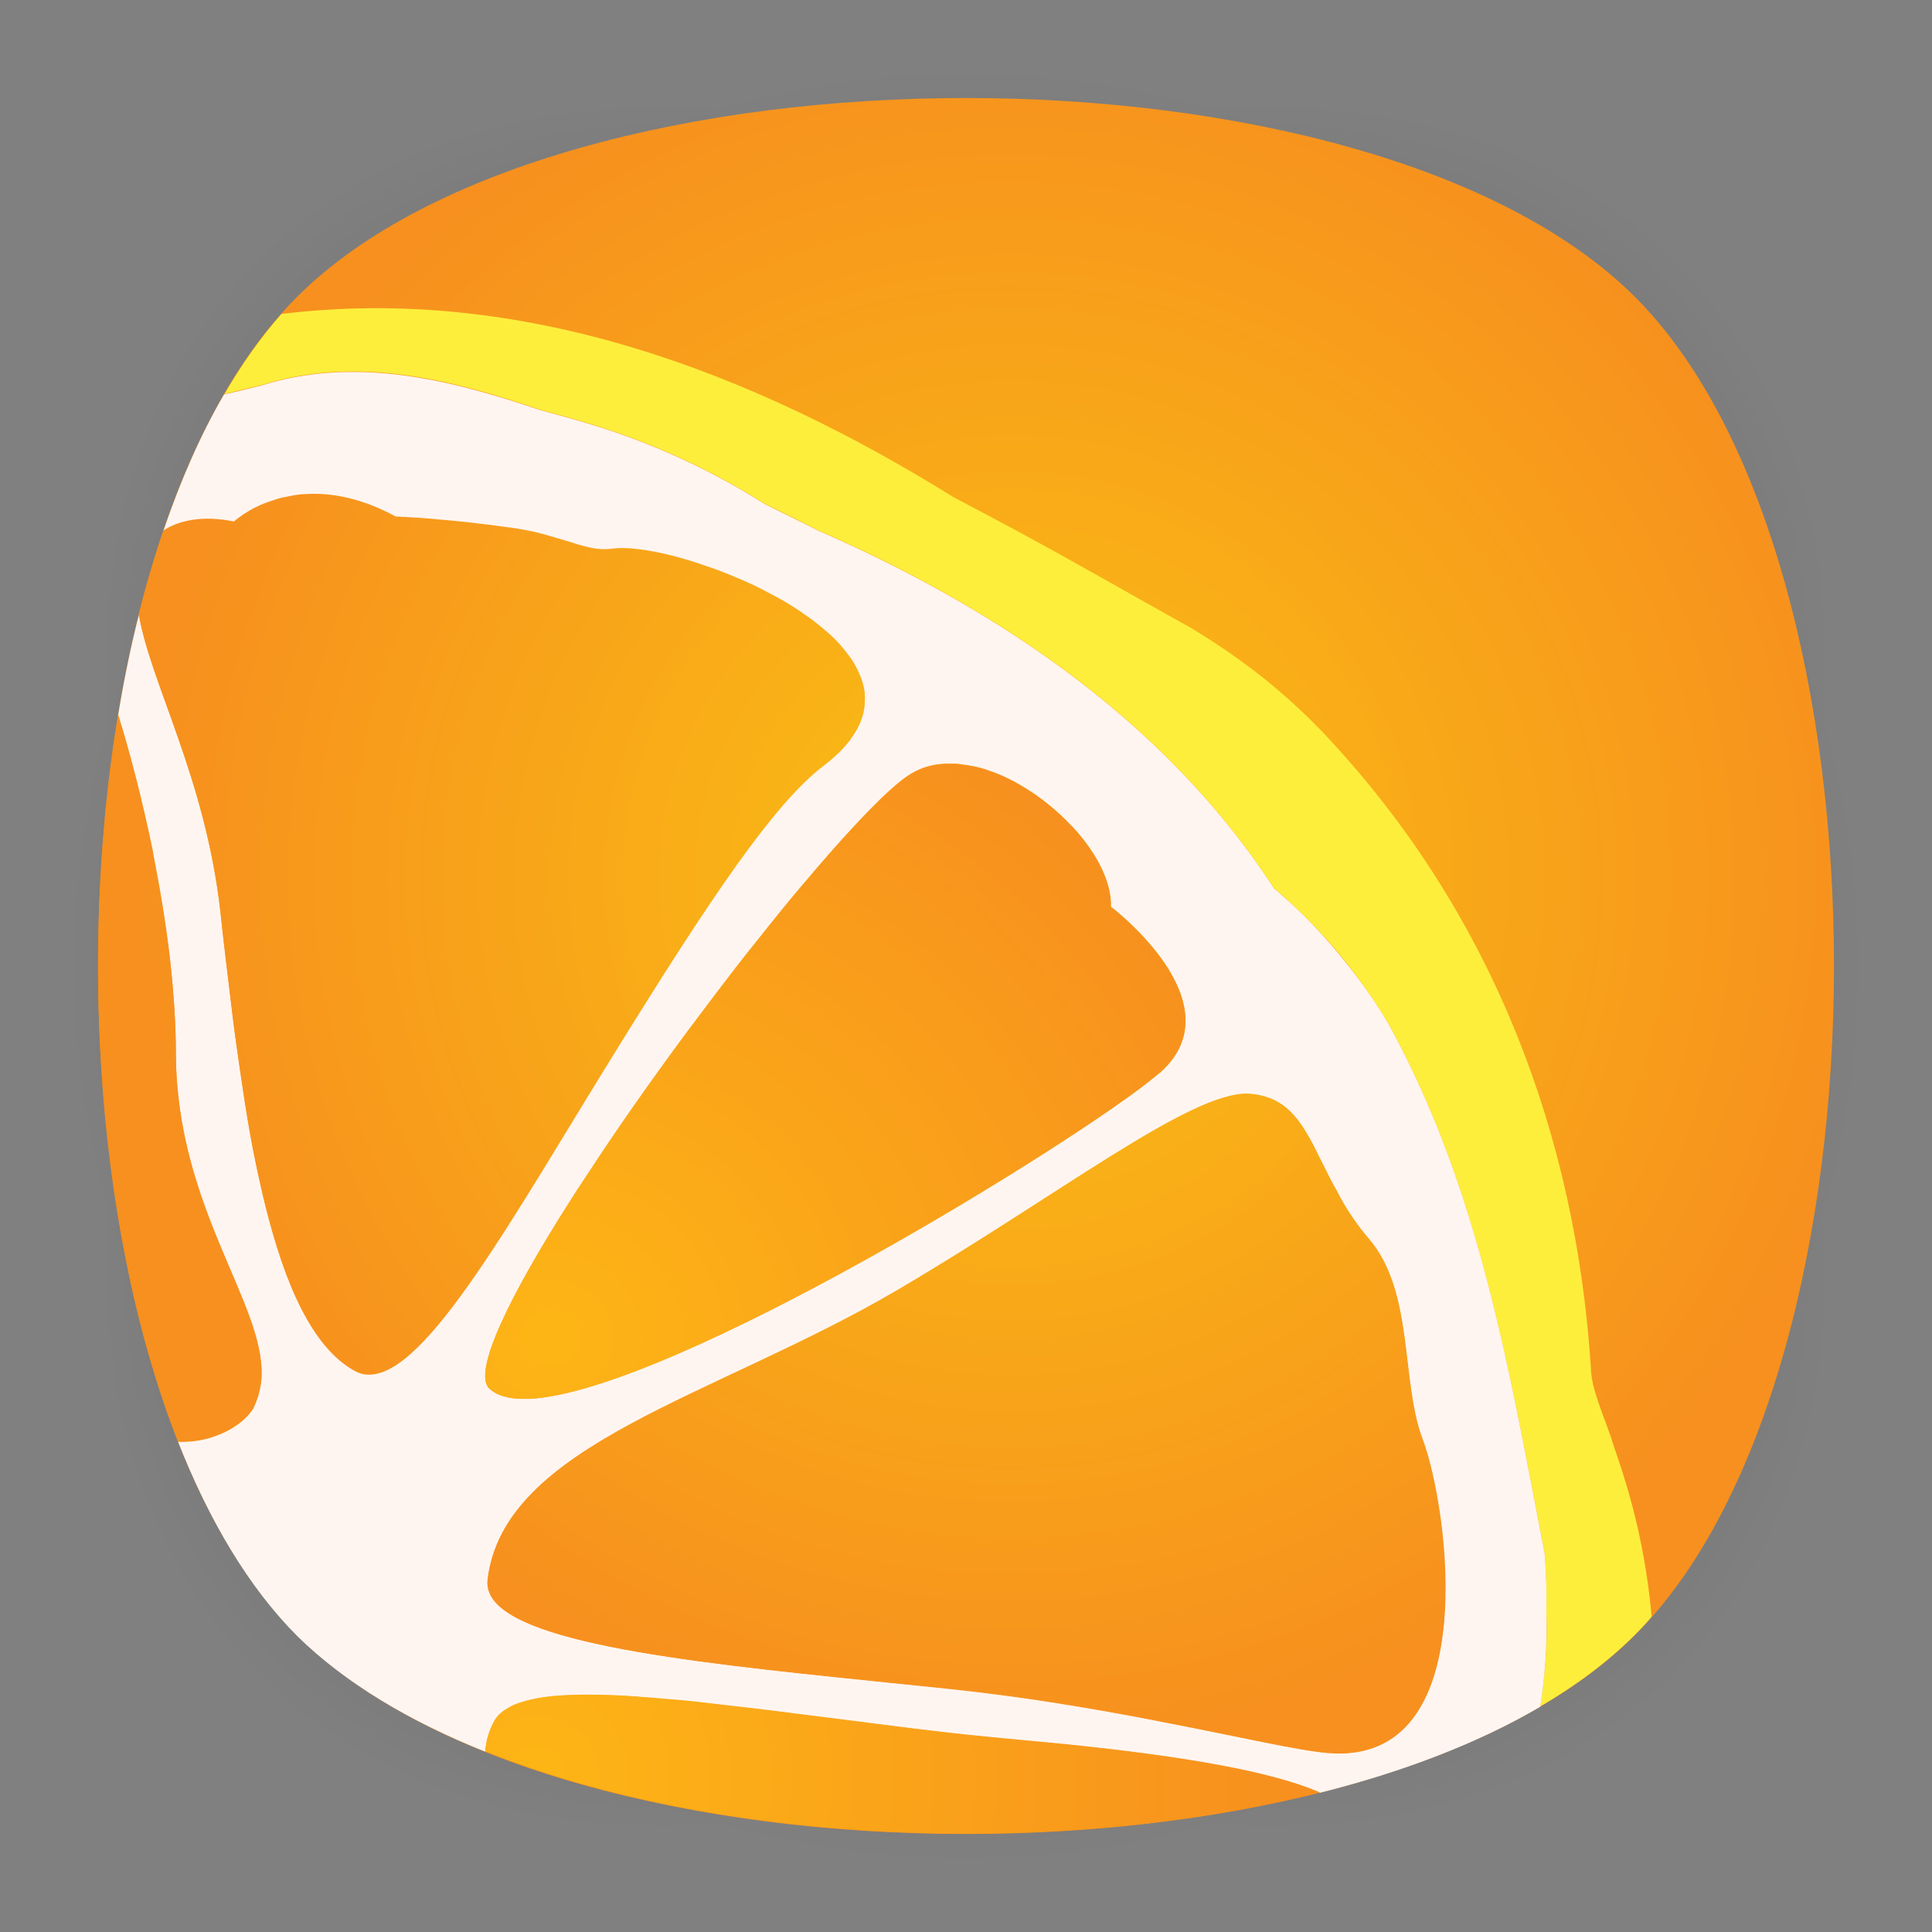 <?xml version="1.0" encoding="utf-8"?>
<!-- Generator: Adobe Illustrator 18.0.0, SVG Export Plug-In . SVG Version: 6.00 Build 0)  -->
<!DOCTYPE svg PUBLIC "-//W3C//DTD SVG 1.1//EN" "http://www.w3.org/Graphics/SVG/1.1/DTD/svg11.dtd">
<svg version="1.1" id="Layer_3" xmlns="http://www.w3.org/2000/svg" xmlns:xlink="http://www.w3.org/1999/xlink" x="0px" y="0px"
	 viewBox="0 0 512 512" enable-background="new 0 0 512 512" xml:space="preserve">
<rect x="0" y="0" width="512" height="512" fill="#808080" stroke="none"/>
<g>
	<g opacity="0.4" enable-background="new    ">
		
			<radialGradient id="SVGID_1_" cx="1.012" cy="515" r="118.861" gradientTransform="matrix(2 0 0 -2 254 1286)" gradientUnits="userSpaceOnUse">
			<stop  offset="0" style="stop-color:#020202"/>
			<stop  offset="0.859" style="stop-color:#020202;stop-opacity:0.141"/>
			<stop  offset="1" style="stop-color:#020202;stop-opacity:0"/>
		</radialGradient>
		<path fill="url(#SVGID_1_)" d="M449,449c-59.7,59.7-326.2,59.7-385.9,0S3.4,122.7,63,63s326.3-59.6,386,0S508.6,389.3,449,449z"/>
	</g>
	<g opacity="0.4" enable-background="new    ">
		
			<radialGradient id="SVGID_2_" cx="2.029" cy="516.068" r="133.155" gradientTransform="matrix(1.414 -1.415 -0.979 -0.978 758.388 763.747)" gradientUnits="userSpaceOnUse">
			<stop  offset="0" style="stop-color:#020202"/>
			<stop  offset="0.859" style="stop-color:#020202;stop-opacity:0.141"/>
			<stop  offset="1" style="stop-color:#020202;stop-opacity:0"/>
		</radialGradient>
		<path fill="url(#SVGID_2_)" d="M449,449c-59.7,59.7-326.2,59.7-385.9,0S3.4,122.7,63,63s326.3-59.6,386,0S508.6,389.3,449,449z"/>
	</g>
	<g opacity="0.4" enable-background="new    ">
		
			<radialGradient id="SVGID_3_" cx="3.442" cy="513.973" r="133.178" gradientTransform="matrix(-1.414 -1.415 0.979 -0.978 -242.388 763.747)" gradientUnits="userSpaceOnUse">
			<stop  offset="0" style="stop-color:#020202"/>
			<stop  offset="0.859" style="stop-color:#020202;stop-opacity:0.141"/>
			<stop  offset="1" style="stop-color:#020202;stop-opacity:0"/>
		</radialGradient>
		<path fill="url(#SVGID_3_)" d="M63,449c59.7,59.7,326.2,59.7,385.9,0s59.7-326.2,0-385.9S122.7,3.4,63,63S3.4,389.3,63,449z"/>
	</g>
</g>
<radialGradient id="SVGID_4_" cx="268" cy="232.667" r="230" gradientUnits="userSpaceOnUse">
	<stop  offset="0" style="stop-color:#FAC013"/>
	<stop  offset="1" style="stop-color:#F7901E"/>
</radialGradient>
<path fill="url(#SVGID_4_)" d="M433.3,433.3c-70.3,70.3-284.3,70.3-354.6,0S8.4,149,78.7,78.7s284.3-70.3,354.6,0
	S503.6,363,433.3,433.3z"/>
<g>
	<path fill="#FDEE3C" d="M142.9,108.5c5.2,1.4,10.3,2.8,15.4,4.4c15.3,4.8,30.2,11.6,44.4,20.6c4.8,2.3,9.6,4.7,14.3,7.1
		c34.6,15.1,67,34.8,93.1,60.9c10.2,10.2,19.4,21.4,27.5,33.8c0.8,0.7,1.7,1.5,2.5,2.2c3.6,3.2,6.9,6.4,10,9.8
		c3.5,3.7,6.7,7.6,9.6,11.6c3,4,5.7,8.1,8.3,12.4c24.2,44,32.1,92.7,41.3,140c0.5,5.1,0.6,10.5,0.5,16.3c0.4,8.4-0.4,16.6-1.6,24.6
		c9.6-5.6,18-11.9,25-18.9c1.6-1.6,3.1-3.2,4.5-4.9c-0.7-8-2-16.1-3.8-24c-1.6-7-3.7-13.9-6.1-20.8c-2.2-7.3-6.2-15.3-6.2-21.2
		c-4-61.6-25.9-119.3-68.5-165.6c-3.6-4-7.4-7.7-11.4-11.3c-4-3.6-8.1-6.9-12.5-10.1s-8.9-6.2-13.6-9c-15.8-8.8-31.4-17.8-47.2-26.3
		c-5.2-2.8-10.5-5.6-15.8-8.4C199,98.4,138.4,75.4,74.6,83.2c-5.5,6.2-10.5,13.3-15.1,21.2c3.2-0.8,6.4-1.5,9.6-2.3
		C94.2,94.2,119.3,100.4,142.9,108.5z"/>
	<path fill="#FFF5F0" d="M128.6,464.2c0-0.6,0.1-1.1,0.2-1.7c0.2-1.4,0.6-2.9,1.2-4.3c0.2-0.5,0.4-1,0.7-1.5
		c0.8-1.6,2.1-2.9,3.8-3.9c0.6-0.3,1.2-0.7,1.9-1c2.8-1.2,6.4-1.9,10.7-2.3c1.1-0.1,2.2-0.2,3.3-0.2c1.2-0.1,2.4-0.1,3.6-0.1
		c0.6,0,1.2,0,1.9,0c1.9,0,3.9,0,6,0.1c1.4,0,2.8,0.1,4.2,0.2c2.2,0.1,4.4,0.3,6.7,0.5c1.5,0.1,3.1,0.3,4.7,0.4
		c2.4,0.2,4.9,0.5,7.4,0.7c1.7,0.2,3.4,0.4,5.1,0.6c0.9,0.1,1.7,0.2,2.6,0.3c1.7,0.2,3.5,0.4,5.3,0.6c4.5,0.5,9,1.1,13.7,1.7
		c7.5,1,15.1,2,22.9,2.9c2.9,0.4,5.8,0.7,8.8,1.1c8.8,1.1,17.6,2,26.3,2.8c4.4,0.4,8.6,0.8,12.7,1.2c32.2,3.3,54.7,7.3,67.5,12.8
		c21.9-5.5,41.9-13.1,58.4-22.8c1.2-8,1.9-16.2,1.6-24.6c0.1-5.7,0-11.2-0.5-16.3c-9.2-47.3-17-95.9-41.3-140
		c-2.5-4.3-5.3-8.4-8.3-12.4c-3-4-6.2-7.9-9.6-11.6c-3.1-3.4-6.4-6.7-10-9.8c-0.8-0.7-1.6-1.5-2.5-2.2l0,0c0,0,0,0,0,0
		c-8-12.3-17.3-23.6-27.5-33.8c-26.1-26.1-58.5-45.8-93.1-60.9c-4.7-2.4-9.5-4.7-14.3-7.1c-14.2-9-29.1-15.8-44.4-20.6
		c-5.1-1.6-10.2-3-15.4-4.4c-23.6-8-48.7-14.3-73.8-6.4c-3.2,0.8-6.4,1.6-9.7,2.3c-6.3,10.8-11.6,23-16.1,36.2
		c4.1-2.7,10.3-4.1,18.7-2.2c0,0,1.3-1.2,3.8-2.7c0.6-0.3,1.2-0.7,1.8-1c0.7-0.3,1.4-0.7,2.2-1c0.8-0.3,1.6-0.6,2.5-0.9
		s1.8-0.6,2.8-0.8c0.5-0.1,1-0.2,1.5-0.3c1-0.2,2.1-0.4,3.2-0.5c0.6-0.1,1.1-0.1,1.7-0.1c6.5-0.3,14.4,1.1,23.4,6c0,0,0.4,0,1.1,0
		c0.4,0,0.8,0,1.4,0.1c0.9,0,2.1,0.1,3.4,0.2c1.1,0.1,2.4,0.2,3.8,0.3c0.7,0.1,1.4,0.1,2.2,0.2c4.6,0.4,10.6,1,17.6,2
		c1.8,0.2,3.4,0.5,5,0.8s3,0.6,4.4,1c1.4,0.4,2.6,0.7,3.8,1.1c1.2,0.4,2.3,0.7,3.4,1c1.6,0.5,3.1,0.9,4.5,1.3
		c2.4,0.5,4.5,0.8,6.7,0.5c4.4-0.7,11.9,0.5,20.4,3.1c1.1,0.3,2.3,0.7,3.4,1.1c2.3,0.8,4.7,1.7,7.1,2.6c1.2,0.5,2.4,1,3.6,1.5
		c1.8,0.8,3.5,1.6,5.3,2.5c1.2,0.6,2.3,1.2,3.4,1.8c2.3,1.2,4.4,2.5,6.5,3.9c1,0.7,2,1.4,3,2.1s1.9,1.4,2.8,2.2
		c1.8,1.5,3.4,3,4.9,4.6c0.4,0.4,0.7,0.8,1,1.2c1,1.2,1.9,2.4,2.7,3.7c0.3,0.4,0.5,0.8,0.7,1.3c0.7,1.3,1.2,2.6,1.6,3.9
		c0.4,1.3,0.6,2.6,0.6,4c0,1.8-0.2,3.6-0.9,5.4c-0.3,0.9-0.7,1.8-1.2,2.7c-0.5,0.9-1.1,1.8-1.8,2.8c-1.7,2.3-4.1,4.6-7.1,6.9
		c-13.1,9.9-30.5,36-54,73.9c-28.3,45.6-51.2,87.8-66.6,87.4c-1.3,0-2.6-0.4-3.8-1.1c-11-6.2-18.2-22.5-23.5-43.7
		c-0.3-1.4-0.7-2.8-1-4.2c-0.5-2.1-0.9-4.3-1.4-6.4c-0.3-1.5-0.6-2.9-0.9-4.4c-1-5.2-1.9-10.6-2.7-16.2c-0.5-3.2-0.9-6.4-1.4-9.6
		c-0.3-2.4-0.7-4.9-1-7.3c-0.2-1.6-0.4-3.3-0.6-4.9c-0.1-0.8-0.2-1.6-0.3-2.5c-0.2-1.6-0.4-3.3-0.6-5c-0.2-1.7-0.4-3.3-0.6-5
		c-0.5-4.1-1-8.3-1.4-12.4c-4-35.5-18.4-60.2-21.6-78.6c-2.2,8.6-4,17.5-5.5,26.6c3.3,10.9,6.6,23.5,9.3,36.7c0,0.1,0,0.1,0,0.2
		c0.8,4.2,1.6,8.4,2.3,12.7c0.8,5.2,1.6,10.4,2.2,15.6c0.9,8.3,1.5,16.5,1.5,24.5c0.1,41,23.5,66.3,22.7,85.6c0,0.7-0.1,1.4-0.2,2.1
		c-0.3,2-0.9,4-1.8,5.9c-1,2.1-4.5,5.7-10.3,7.7c-0.4,0.1-0.7,0.3-1.1,0.4c-0.1,0-0.3,0.1-0.4,0.1c-2.4,0.7-5.2,1.1-8.3,1
		c8.2,20.8,18.7,38.6,31.6,51.5C91.3,445.9,108.5,456.2,128.6,464.2z M338.8,292.1c4.1,2.4,6.7,6.5,9.4,11.6
		c0.1,0.2,0.2,0.4,0.3,0.6c0.7,1.4,1.4,2.9,2.2,4.4c0.4,0.8,0.8,1.6,1.2,2.4c0.6,1.3,1.3,2.5,2,3.8c0.5,0.8,0.9,1.7,1.4,2.6
		c2,3.6,4.5,7.3,7.5,10.8c12,14,8.4,37.7,14.2,53c6.9,18.3,16.3,86.5-24.8,83.2c-7.8-0.6-23.5-4.3-43.8-8.2c-0.7-0.1-1.3-0.3-2-0.4
		c-16-3.1-34.7-6.3-54.7-8.4c-52.2-5.4-106.7-9.7-119.6-22.2c-2.1-2-3.1-4.3-2.8-6.8c4.3-35.8,60.1-48.3,108.3-76.5
		c43-25.2,77.6-52.5,93.1-52.2C333.9,290,336.6,290.8,338.8,292.1z M151,318.4c1.4-2.2,2.8-4.4,4.3-6.6c8-12.3,17.2-25.4,26.6-38.1
		c4.3-5.8,8.6-11.5,12.8-16.9c2.5-3.3,5.1-6.5,7.6-9.6c1.7-2.1,3.3-4.1,4.9-6.1c1.6-2,3.2-3.9,4.8-5.8s3.1-3.7,4.6-5.4
		c2.2-2.6,4.4-5.1,6.5-7.4c7.6-8.4,13.9-14.6,17.8-17.1c2.1-1.3,4.4-2.2,6.8-2.7c1-0.2,2.1-0.3,3.2-0.3c0.4,0,0.7,0,1.1,0
		c0.4,0,0.7,0,1.1,0c0.4,0,0.7,0,1.1,0.1c0.7,0.1,1.5,0.2,2.2,0.3c1.1,0.2,2.2,0.4,3.4,0.7c0.7,0.2,1.5,0.4,2.2,0.7
		c1.1,0.4,2.2,0.8,3.4,1.3c1.1,0.5,2.2,1,3.3,1.6c2.2,1.2,4.3,2.5,6.4,4c1,0.7,2,1.5,3,2.3c2,1.6,3.8,3.3,5.5,5.1
		c0.6,0.6,1.1,1.2,1.7,1.8c5.6,6.4,9.3,13.7,9.1,20c0,0,33.6,25.3,13.2,43.8c-0.3,0.3-0.6,0.5-1,0.8c-19.7,16.7-128.5,84-166.3,85.8
		c-0.7,0-1.3,0-2,0c-0.6,0-1.2,0-1.8-0.1c-2.9-0.3-5.2-1.1-6.8-2.6C125.1,363.7,135.1,343.4,151,318.4z"/>
	<radialGradient id="SVGID_5_" cx="268" cy="232.667" r="230" gradientUnits="userSpaceOnUse">
		<stop  offset="0" style="stop-color:#FAC013"/>
		<stop  offset="1" style="stop-color:#F7901E"/>
	</radialGradient>
	<path fill="url(#SVGID_5_)" d="M237.5,342.1c-48.2,28.3-104,40.7-108.3,76.5c-0.3,2.5,0.7,4.8,2.8,6.8
		c12.9,12.4,67.4,16.7,119.6,22.2c20,2.1,38.7,5.3,54.7,8.4c0.7,0.1,1.3,0.3,2,0.4c20.3,3.9,36,7.6,43.8,8.2
		c41.1,3.2,31.7-64.9,24.8-83.2c-5.8-15.3-2.1-39-14.2-53c-3.1-3.6-5.5-7.2-7.5-10.8c-0.5-0.9-1-1.7-1.4-2.6c-0.7-1.3-1.3-2.6-2-3.8
		c-0.4-0.8-0.8-1.6-1.2-2.4c-0.7-1.5-1.5-3-2.2-4.4c-0.1-0.2-0.2-0.4-0.3-0.6c-2.6-5.1-5.3-9.2-9.4-11.6c-2.3-1.3-4.9-2.1-8.3-2.2
		C315.1,289.6,280.4,316.9,237.5,342.1z"/>
	<radialGradient id="SVGID_6_" cx="268" cy="232.667" r="230" gradientUnits="userSpaceOnUse">
		<stop  offset="0" style="stop-color:#FAC013"/>
		<stop  offset="1" style="stop-color:#F7901E"/>
	</radialGradient>
	<path fill="url(#SVGID_6_)" d="M43.3,140.6c-2.4,7.1-4.6,14.5-6.5,22.1c3.2,18.4,17.5,43.2,21.6,78.6c0.5,4.1,0.9,8.3,1.4,12.4
		c0.2,1.7,0.4,3.3,0.6,5c0.2,1.7,0.4,3.3,0.6,5c0.1,0.8,0.2,1.6,0.3,2.5c0.2,1.6,0.4,3.3,0.6,4.9c0.3,2.5,0.6,4.9,1,7.3
		c0.4,3.2,0.9,6.4,1.4,9.6c0.8,5.5,1.8,10.9,2.7,16.2c0.3,1.5,0.6,3,0.9,4.4c0.4,2.2,0.9,4.3,1.4,6.4c0.3,1.4,0.6,2.8,1,4.2
		c5.2,21.2,12.4,37.5,23.5,43.7c1.2,0.7,2.5,1,3.8,1.1c15.4,0.5,38.4-41.8,66.6-87.4c23.5-37.9,40.9-64,54-73.9
		c3-2.3,5.4-4.6,7.1-6.9c0.7-0.9,1.3-1.8,1.8-2.8c0.5-0.9,0.9-1.8,1.2-2.7c0.6-1.8,0.9-3.6,0.9-5.4c0-1.3-0.2-2.7-0.6-4
		s-0.9-2.6-1.6-3.9c-0.2-0.4-0.5-0.8-0.7-1.3c-0.8-1.3-1.7-2.5-2.7-3.7c-0.3-0.4-0.7-0.8-1-1.2c-1.4-1.6-3.1-3.1-4.9-4.6
		c-0.9-0.7-1.8-1.5-2.8-2.2s-2-1.4-3-2.1c-2.1-1.4-4.2-2.7-6.5-3.9c-1.1-0.6-2.3-1.2-3.4-1.8c-1.7-0.9-3.5-1.7-5.3-2.5
		c-1.2-0.5-2.4-1-3.6-1.5c-2.4-1-4.7-1.8-7.1-2.6c-1.2-0.4-2.3-0.8-3.4-1.1c-8.5-2.6-16-3.7-20.4-3.1c-2.2,0.3-4.3,0.1-6.7-0.5
		c-1.4-0.3-2.9-0.8-4.5-1.3c-1.1-0.3-2.2-0.7-3.4-1c-1.2-0.4-2.5-0.7-3.8-1.1s-2.8-0.7-4.4-1s-3.2-0.6-5-0.8c-7.1-1-13-1.6-17.6-2
		c-0.8-0.1-1.5-0.1-2.2-0.2c-1.4-0.1-2.7-0.2-3.8-0.3c-1.4-0.1-2.5-0.1-3.4-0.2c-0.5,0-1,0-1.4-0.1c-0.7,0-1.1,0-1.1,0
		c-9-4.9-16.9-6.3-23.4-6c-0.6,0-1.2,0.1-1.7,0.1c-1.1,0.1-2.2,0.3-3.2,0.5c-0.5,0.1-1,0.2-1.5,0.3c-1,0.2-1.9,0.5-2.8,0.8
		s-1.7,0.6-2.5,0.9c-0.8,0.3-1.5,0.7-2.2,1c-0.7,0.3-1.3,0.7-1.8,1c-2.5,1.5-3.8,2.7-3.8,2.7C53.7,136.5,47.4,137.9,43.3,140.6z"/>
	
		<radialGradient id="SVGID_7_" cx="-1470.83" cy="53.179" r="184.541" gradientTransform="matrix(-2.570000e-02 1.011 -1.087 -2.600000e-02 165.725 1842.976)" gradientUnits="userSpaceOnUse">
		<stop  offset="0" style="stop-color:#FDB515"/>
		<stop  offset="1" style="stop-color:#F7901E"/>
	</radialGradient>
	<path fill="url(#SVGID_7_)" d="M136.5,370.6c0.6,0.1,1.2,0.1,1.8,0.1c0.6,0,1.3,0,2,0c37.8-1.8,146.6-69.2,166.3-85.8
		c0.4-0.3,0.7-0.6,1-0.8c20.4-18.4-13.2-43.8-13.2-43.8c0.2-6.3-3.5-13.6-9.1-20c-0.5-0.6-1.1-1.2-1.7-1.8c-1.7-1.8-3.6-3.5-5.5-5.1
		c-1-0.8-2-1.6-3-2.3c-2.1-1.5-4.2-2.8-6.4-4c-1.1-0.6-2.2-1.1-3.3-1.6c-1.1-0.5-2.2-0.9-3.4-1.3c-0.7-0.3-1.5-0.5-2.2-0.7
		c-1.1-0.3-2.2-0.5-3.4-0.7c-0.7-0.1-1.5-0.2-2.2-0.3c-0.4,0-0.7-0.1-1.1-0.1c-0.4,0-0.7,0-1.1,0c-0.4,0-0.7,0-1.1,0
		c-1.1,0-2.1,0.2-3.2,0.3c-2.4,0.4-4.7,1.3-6.8,2.7c-4,2.5-10.2,8.7-17.8,17.1c-2.1,2.3-4.2,4.8-6.5,7.4c-1.5,1.8-3,3.6-4.6,5.4
		c-1.6,1.9-3.2,3.8-4.8,5.8c-1.6,2-3.3,4-4.9,6.1c-2.5,3.1-5,6.3-7.6,9.6c-4.2,5.5-8.5,11.2-12.8,16.9
		c-9.4,12.7-18.6,25.8-26.6,38.1c-1.5,2.2-2.9,4.4-4.3,6.6c-15.9,24.9-25.9,45.3-21.3,49.6C131.3,369.5,133.6,370.3,136.5,370.6z"/>
	
		<radialGradient id="SVGID_8_" cx="-1321.422" cy="22.485" r="199.939" gradientTransform="matrix(-2.460000e-02 0.968 -1 -2.380000e-02 132.16 1750.383)" gradientUnits="userSpaceOnUse">
		<stop  offset="0" style="stop-color:#FDB515"/>
		<stop  offset="1" style="stop-color:#F7901E"/>
	</radialGradient>
	<path fill="url(#SVGID_8_)" d="M269.6,461c-8.7-0.8-17.5-1.7-26.3-2.8c-2.9-0.4-5.9-0.7-8.8-1.1c-7.8-1-15.4-2-22.9-2.9
		c-4.7-0.6-9.2-1.2-13.7-1.7c-1.8-0.2-3.5-0.4-5.3-0.6c-0.9-0.1-1.7-0.2-2.6-0.3c-1.7-0.2-3.4-0.4-5.1-0.6c-2.5-0.3-5-0.5-7.4-0.7
		c-1.6-0.1-3.2-0.3-4.7-0.4c-2.3-0.2-4.6-0.3-6.7-0.5c-1.4-0.1-2.9-0.1-4.2-0.2c-2.1-0.1-4.1-0.1-6-0.1c-0.6,0-1.3,0-1.9,0
		c-1.2,0-2.4,0.1-3.6,0.1c-1.2,0.1-2.3,0.1-3.3,0.2c-4.3,0.4-7.9,1.2-10.7,2.3c-0.7,0.3-1.3,0.6-1.9,1c-1.8,1-3.1,2.3-3.8,3.9
		c-0.2,0.5-0.5,1-0.7,1.5c-0.6,1.5-1,2.9-1.2,4.3c-0.1,0.6-0.1,1.1-0.2,1.7C190.4,489,280,492.6,349.8,475
		c-12.8-5.5-35.3-9.5-67.5-12.8C278.2,461.8,274,461.4,269.6,461z"/>
	<radialGradient id="SVGID_9_" cx="268" cy="232.667" r="230" gradientUnits="userSpaceOnUse">
		<stop  offset="0" style="stop-color:#FAC013"/>
		<stop  offset="1" style="stop-color:#F7901E"/>
	</radialGradient>
	<path fill="url(#SVGID_9_)" d="M55.5,380.8c0.1,0,0.3-0.1,0.4-0.1c0.4-0.1,0.8-0.2,1.1-0.4c5.7-2,9.2-5.6,10.3-7.7
		c0.9-1.9,1.5-3.9,1.8-5.9c0.1-0.7,0.2-1.4,0.2-2.1c0.8-19.3-22.5-44.6-22.7-85.6c0-8-0.6-16.2-1.5-24.5c-0.6-5.2-1.3-10.4-2.2-15.6
		c-0.7-4.3-1.5-8.5-2.3-12.7c0-0.1,0-0.1,0-0.2c-2.7-13.2-5.9-25.8-9.3-36.7C20.7,253.5,26,327.9,47.1,381.8
		C50.2,381.8,53,381.5,55.5,380.8z"/>
</g>
</svg>
